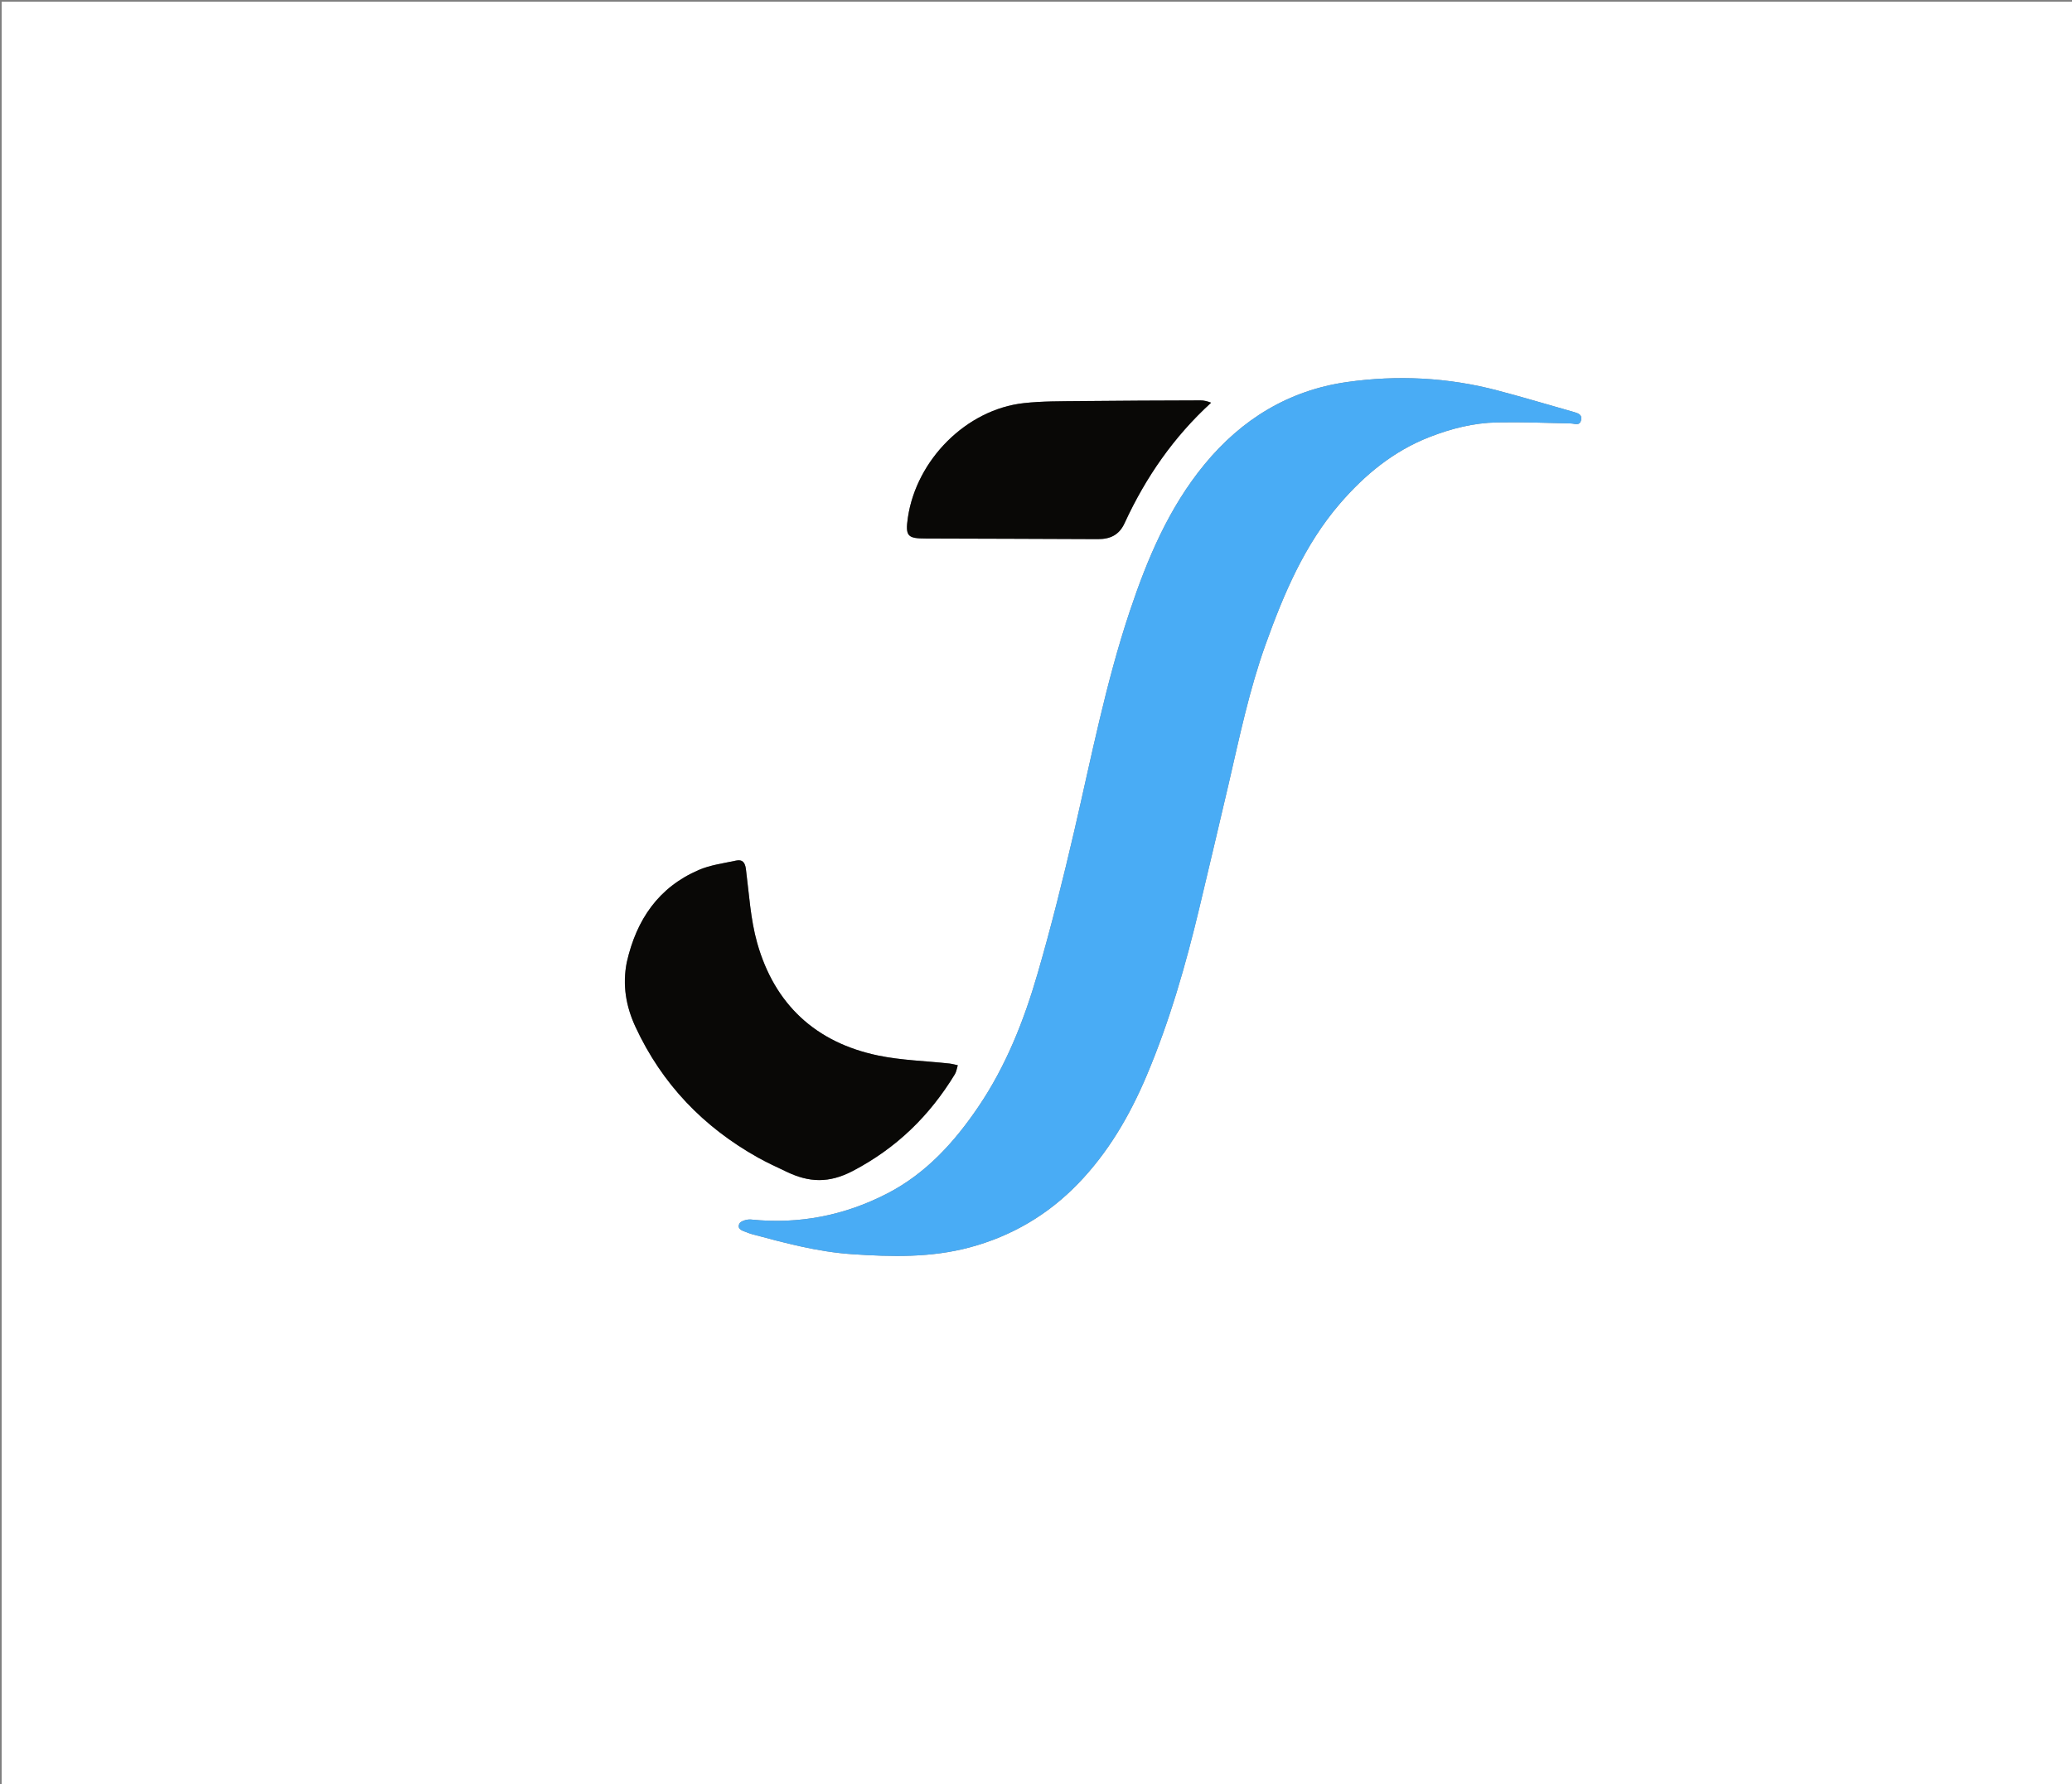 <svg version="1.1" id="Layer_1" xmlns="http://www.w3.org/2000/svg" xmlns:xlink="http://www.w3.org/1999/xlink" x="0px" y="0px"
	 width="100%" viewBox="0 0 1254 1080" enable-background="new 0 0 1254 1080" xml:space="preserve">
<rect x="0" y="0" width="1254" height="1080" fill="#808080" stroke="none"/>
<path fill="#FFFFFF" opacity="1" stroke="none" 
	d="
M857,1081 
	C571.333,1081 286.167,1081 1,1081 
	C1,721 1,361 1,1 
	C419,1 837,1 1255,1 
	C1255,361 1255,721 1255,1081 
	C1122.5,1081 990,1081 857,1081 
M726.063,548.666 
	C731.963,523.759 737.97,498.877 743.733,473.939 
	C750.244,445.764 756.148,417.437 765.95,390.136 
	C776.909,359.614 789.4,329.887 810.876,304.936 
	C825.947,287.425 843.356,273.058 865.209,264.536 
	C878.357,259.409 891.865,255.99 905.92,255.713 
	C920.849,255.418 935.799,255.964 950.734,256.342 
	C953.178,256.404 955.926,257.986 956.871,254.407 
	C957.755,251.059 955.163,250.16 952.64,249.445 
	C937.304,245.094 922.025,240.524 906.618,236.442 
	C876.483,228.457 845.729,226.921 815.073,231.29 
	C780.044,236.283 751.473,253.753 728.977,281.113 
	C707.33,307.439 694.401,338.196 683.735,370.078 
	C669.201,413.524 660.491,458.442 650.161,502.962 
	C643.441,531.927 636.236,560.822 627.957,589.374 
	C619.737,617.723 608.907,645.174 592.202,669.859 
	C577.66,691.349 560.508,710.302 537.13,722.402 
	C511.242,735.801 483.669,741.248 454.502,738.235 
	C452.161,737.993 448.148,739.171 447.452,740.785 
	C445.888,744.413 449.77,745.102 452.329,746.127 
	C453.253,746.498 454.192,746.854 455.152,747.111 
	C475.048,752.446 494.885,757.82 515.628,759.217 
	C539.615,760.831 563.403,761.426 586.934,755.1 
	C612.349,748.268 634.191,735.4 652.399,716.6 
	C670.699,697.705 683.751,675.288 693.938,651.187 
	C707.833,618.314 717.652,584.134 726.063,548.666 
M379.248,582.8 
	C376.606,596.359 378.862,609.244 384.612,621.642 
	C400.628,656.176 425.694,682.257 458.781,700.763 
	C464.42,703.917 470.333,706.591 476.171,709.38 
	C489.57,715.781 501.585,716.455 516.141,708.832 
	C542.69,694.926 562.617,675.378 577.9,650.287 
	C578.865,648.702 579.09,646.666 579.66,644.84 
	C577.94,644.485 576.236,643.988 574.498,643.798 
	C560.152,642.229 545.559,641.881 531.497,638.964 
	C493.619,631.107 468.745,607.932 458.258,570.807 
	C454.192,556.415 453.369,541.082 451.436,526.13 
	C450.91,522.065 449.338,520.129 445.471,520.963 
	C437.895,522.597 429.97,523.6 422.946,526.622 
	C398.6,537.099 385.197,556.625 379.248,582.8 
M680.823,316.286 
	C693.46,288.853 710.369,264.463 732.982,243.773 
	C730.559,242.817 728.533,242.367 726.509,242.374 
	C702.188,242.46 677.866,242.516 653.547,242.792 
	C642.247,242.92 630.872,242.788 619.669,244.023 
	C584.776,247.867 554.628,278.371 549.455,313.334 
	C547.751,324.85 549.457,325.952 560.492,325.997 
	C595.139,326.137 629.787,326.156 664.435,326.353 
	C671.809,326.395 677.384,323.924 680.823,316.286 
z"/>
<path fill="#49ACF5" opacity="1" stroke="none" 
	d="
M726.027,549.083 
	C717.652,584.134 707.833,618.314 693.938,651.187 
	C683.751,675.288 670.699,697.705 652.399,716.6 
	C634.191,735.4 612.349,748.268 586.934,755.1 
	C563.403,761.426 539.615,760.831 515.628,759.217 
	C494.885,757.82 475.048,752.446 455.152,747.111 
	C454.192,746.854 453.253,746.498 452.329,746.127 
	C449.77,745.102 445.888,744.413 447.452,740.785 
	C448.148,739.171 452.161,737.993 454.502,738.235 
	C483.669,741.248 511.242,735.801 537.13,722.402 
	C560.508,710.302 577.66,691.349 592.202,669.859 
	C608.907,645.174 619.737,617.723 627.957,589.374 
	C636.236,560.822 643.441,531.927 650.161,502.962 
	C660.491,458.442 669.201,413.524 683.735,370.078 
	C694.401,338.196 707.33,307.439 728.977,281.113 
	C751.473,253.753 780.044,236.283 815.073,231.29 
	C845.729,226.921 876.483,228.457 906.618,236.442 
	C922.025,240.524 937.304,245.094 952.64,249.445 
	C955.163,250.16 957.755,251.059 956.871,254.407 
	C955.926,257.986 953.178,256.404 950.734,256.342 
	C935.799,255.964 920.849,255.418 905.92,255.713 
	C891.865,255.99 878.357,259.409 865.209,264.536 
	C843.356,273.058 825.947,287.425 810.876,304.936 
	C789.4,329.887 776.909,359.614 765.95,390.136 
	C756.148,417.437 750.244,445.764 743.733,473.939 
	C737.97,498.877 731.963,523.759 726.027,549.083 
z"/>
<path fill="#090806" opacity="1" stroke="none" 
	d="
M379.368,582.385 
	C385.197,556.625 398.6,537.099 422.946,526.622 
	C429.97,523.6 437.895,522.597 445.471,520.963 
	C449.338,520.129 450.91,522.065 451.436,526.13 
	C453.369,541.082 454.192,556.415 458.258,570.807 
	C468.745,607.932 493.619,631.107 531.497,638.964 
	C545.559,641.881 560.152,642.229 574.498,643.798 
	C576.236,643.988 577.94,644.485 579.66,644.84 
	C579.09,646.666 578.865,648.702 577.9,650.287 
	C562.617,675.378 542.69,694.926 516.141,708.832 
	C501.585,716.455 489.57,715.781 476.171,709.38 
	C470.333,706.591 464.42,703.917 458.781,700.763 
	C425.694,682.257 400.628,656.176 384.612,621.642 
	C378.862,609.244 376.606,596.359 379.368,582.385 
z"/>
<path fill="#090806" opacity="1" stroke="none" 
	d="
M680.646,316.61 
	C677.384,323.924 671.809,326.395 664.435,326.353 
	C629.787,326.156 595.139,326.137 560.492,325.997 
	C549.457,325.952 547.751,324.85 549.455,313.334 
	C554.628,278.371 584.776,247.867 619.669,244.023 
	C630.872,242.788 642.247,242.92 653.547,242.792 
	C677.866,242.516 702.188,242.46 726.509,242.374 
	C728.533,242.367 730.559,242.817 732.982,243.773 
	C710.369,264.463 693.46,288.853 680.646,316.61 
z"/>
</svg>